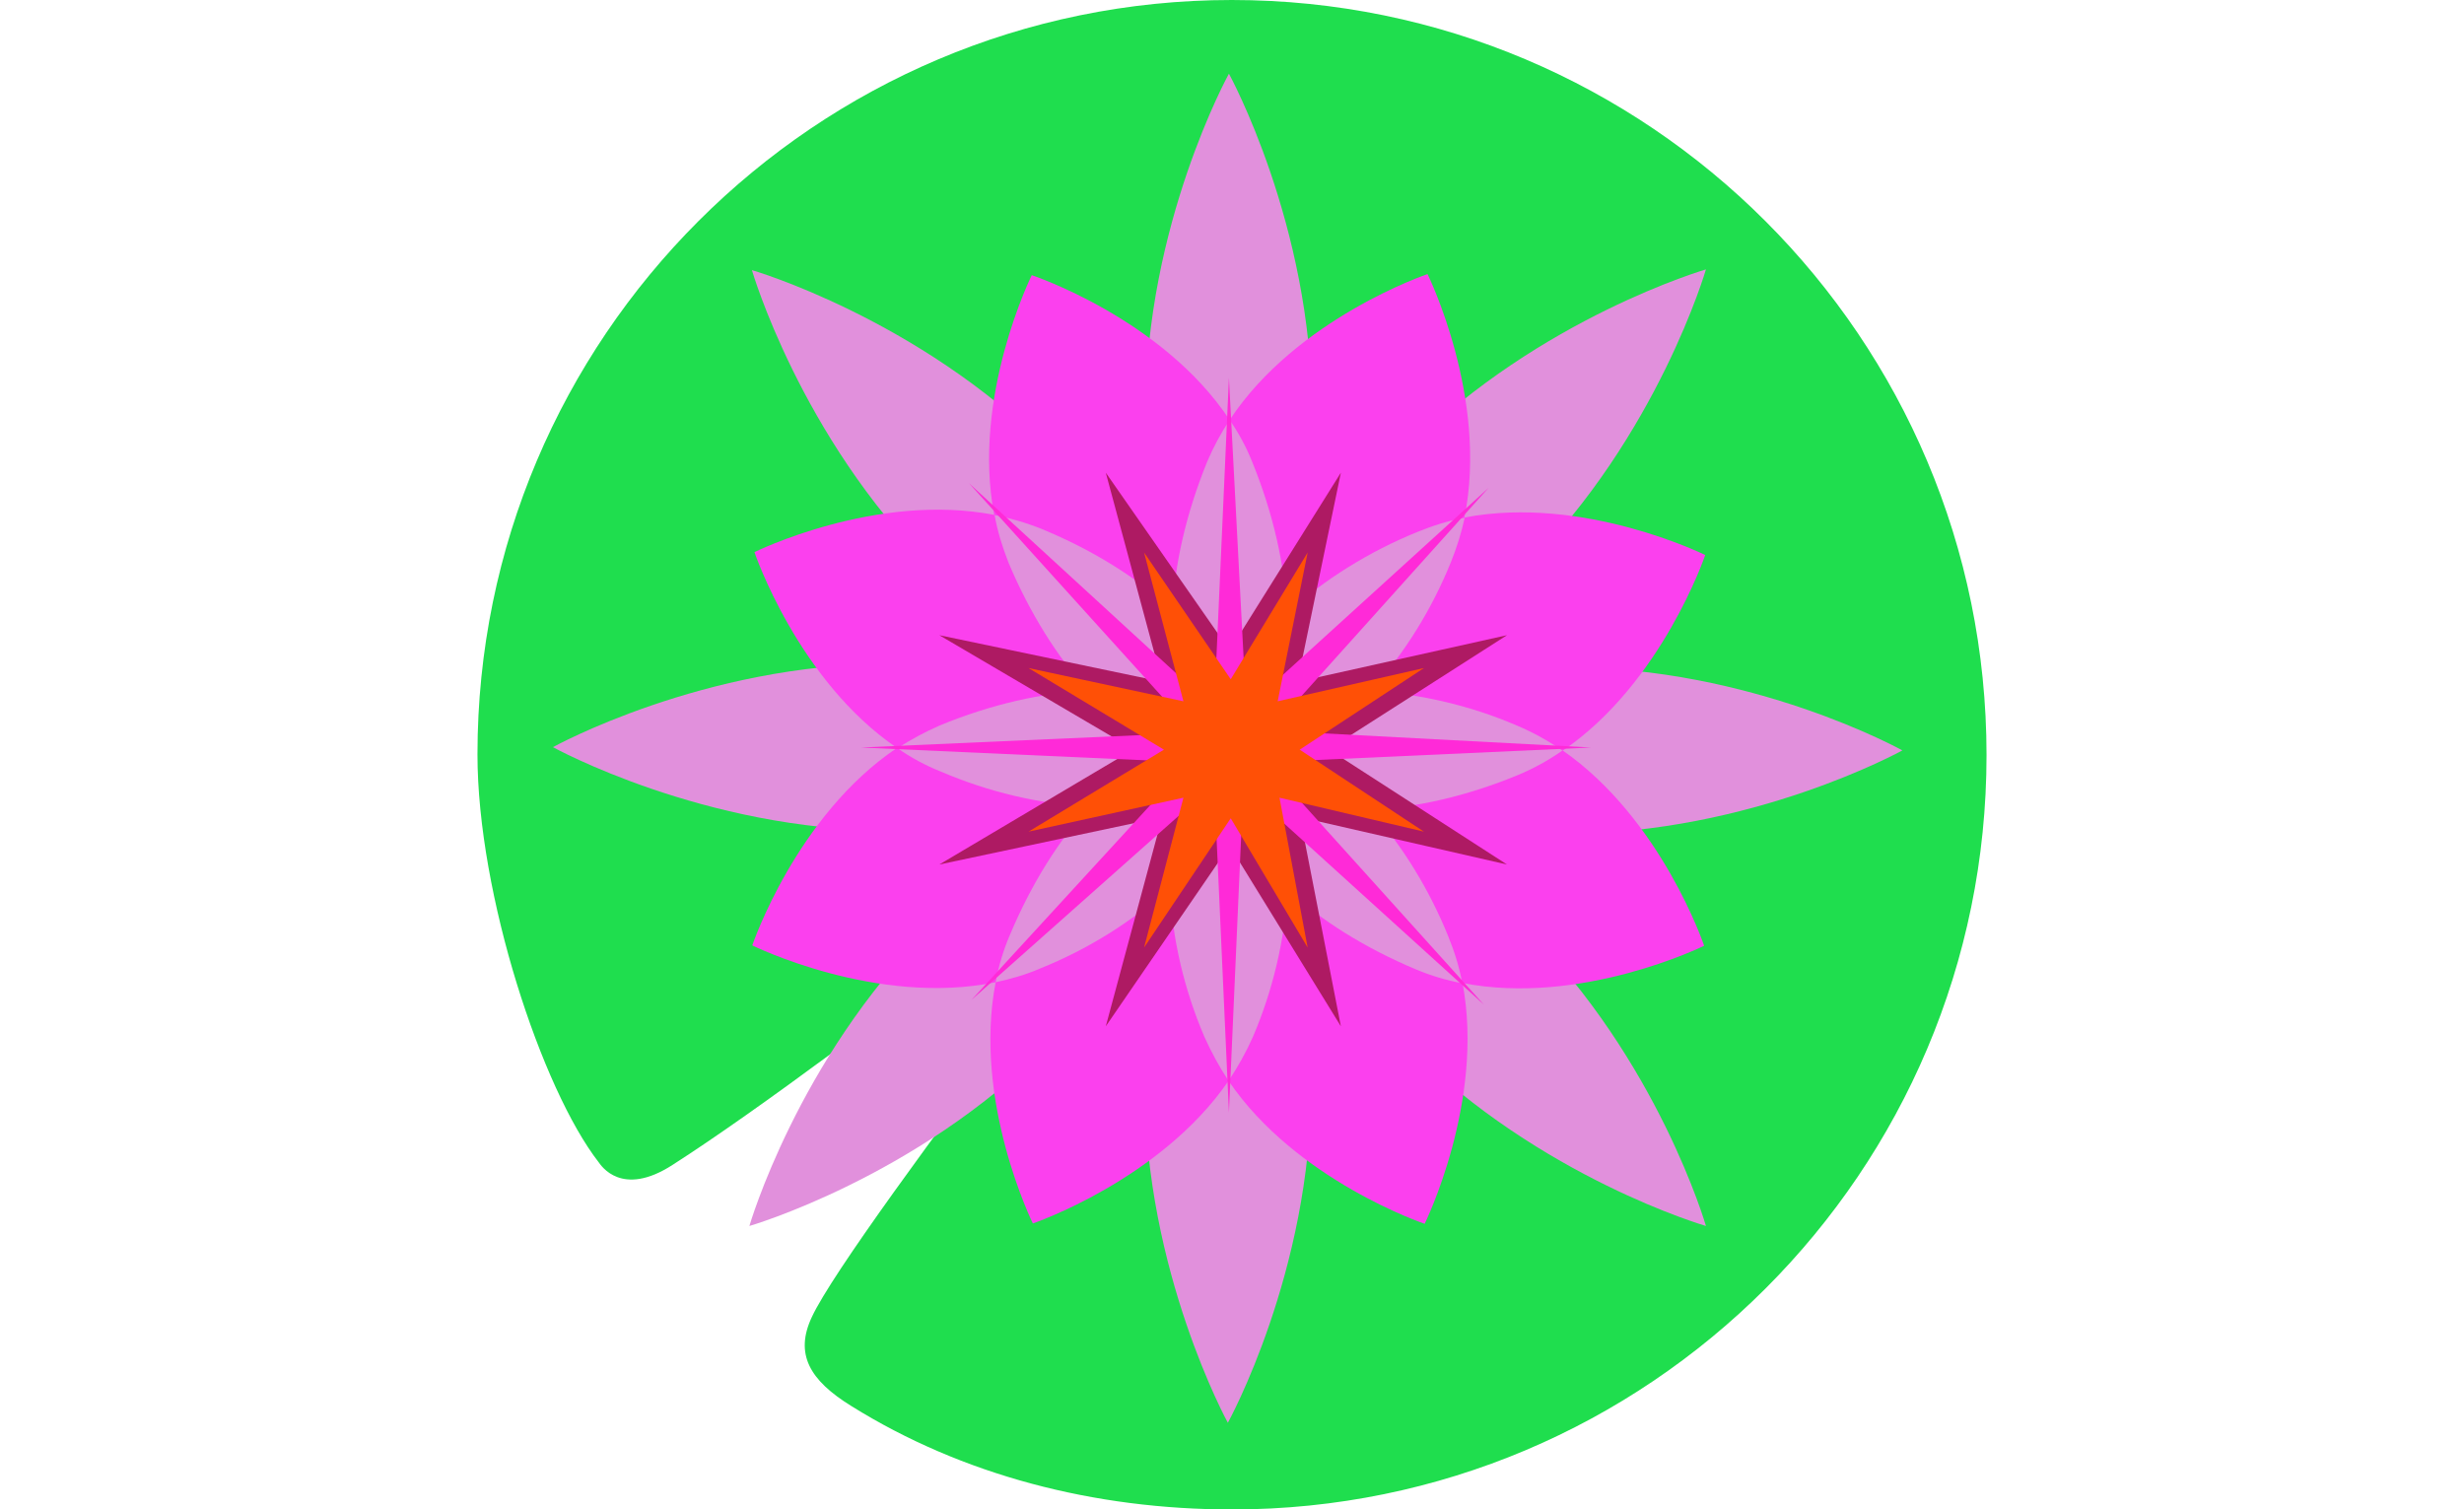 <?xml version="1.0" encoding="utf-8"?>
<!-- Generator: Adobe Illustrator 21.0.0, SVG Export Plug-In . SVG Version: 6.00 Build 0)  -->
<svg version="1.1" id="Ebene_1" xmlns="http://www.w3.org/2000/svg" xmlns:xlink="http://www.w3.org/1999/xlink" x="0px" y="0px"
	 viewBox="0 0 417.9 418" style="enable-background:new 0 0 417.9 418;" height="256" xml:space="preserve">
<style type="text/css">
	.st0{fill:#1FDE4E;}
	.st1{fill:#E190DC;}
	.st2{fill:#FB40EE;}
	.st3{fill:#AE1A63;}
	.st4{fill:#FF2AD8;}
	.st5{fill:#FF5006;}
</style>
<g id="Layer_2">
	<g id="Layer_1-2">
		<path class="st0" d="M417.9,209.1c0,115.4-93.6,208.9-208.9,208.9c-38.4,0-74.9-9.6-105.4-28.6c-11.7-7.2-15.8-14.5-11-24.7
			c11-23.7,116.2-158,115.4-158.1c0,0-106.1,85.3-154,116c-14.1,9.1-19.8,0.1-20.4-0.7C17.8,301.6,0,247.7,0,208.9
			C0,93.6,93.6,0,208.9,0C324.3,0,417.9,93.6,417.9,209.1z"/>
		<path class="st1" d="M231.1,113.7c0.1,14.7-0.8,29.4-2.7,44C218.2,171,211.1,183,208,192c-3.2-9-10.2-20.9-20.3-34
			c-1.9-14.7-2.8-29.5-2.7-44.3c0-51.5,23.1-93.3,23.1-93.3S231.1,62.3,231.1,113.7z"/>
		<path class="st1" d="M197.6,196.7c-8.4-4.2-21.8-7.6-38.2-9.8c-11.9-9.2-23.1-19.1-33.7-29.8C89.3,120.7,76,74.8,76,74.8
			s45.9,13.3,82.3,49.7c10.6,10.5,20.5,21.7,29.5,33.6C190,174.6,193.4,188.1,197.6,196.7z"/>
		<path class="st1" d="M193.4,207c-8.9,3-21,10-34.4,20.2l0,0c-14.9,1.9-29.8,2.9-44.8,2.8c-51.5,0-93.3-23.1-93.3-23.1
			s41.7-23.1,93.3-23.1c15.1,0,30.2,0.9,45.2,2.8C172.5,197,184.5,204.1,193.4,207z"/>
		<path class="st1" d="M197.3,217.5c-4.2,8.5-7.6,21.9-9.7,38.3c-9.2,12-19.2,23.4-30,34c-36.4,36.4-82.3,49.7-82.3,49.7
			s13.3-45.9,49.7-82.3c10.7-10.8,22-20.8,34-30l0,0C175.4,225.1,188.8,221.6,197.3,217.5z"/>
		<path class="st1" d="M230.9,300.7c0,51.5-23.1,93.3-23.1,93.3s-23-41.9-23-93.3c0-15,0.9-30,2.8-44.8
			c10.2-13.5,17.3-25.6,20.3-34.5c3,9,10,21.1,20.3,34.5C230,270.8,230.9,285.7,230.9,300.7z"/>
		<path class="st1" d="M340.2,339.5c0,0-45.9-13.3-82.3-49.7c-10.8-10.7-20.8-22-30-34c-2.1-15.9-5.5-28.9-9.4-37.5
			c8.7,4.2,22.3,7.5,38.9,9.7c11.6,9,22.6,18.8,33,29.2C327,293.7,340.2,339.5,340.2,339.5z"/>
		<path class="st1" d="M394.6,207.8c0,0-41.7,23.1-93.3,23.1c-14.6,0.1-29.2-0.8-43.8-2.7c-13.9-10.7-26.4-18-35.6-21
			c8.7-2.8,20.4-9.6,33.4-19.4l0,0c15.3-2,30.6-3,46-3C352.9,184.6,394.6,207.8,394.6,207.8z"/>
		<path class="st1" d="M340.2,74.6c0,0-13.3,45.9-49.7,82.3c-11,11-22.7,21.3-35.1,30.8l0,0c-15.8,2.3-28.7,5.6-37,9.5
			c4.3-8.7,7.8-22.4,10.1-39.5c9.1-11.8,19-23,29.5-33.6C294.4,87.9,340.2,74.6,340.2,74.6z"/>
		<path class="st2" d="M273.3,143.4c-4.5,0.8-8.8,2.2-13,3.9c-13.3,5.4-25.5,13-36.2,22.5c-0.4-12.7-3.6-27.3-9.6-42
			c-1.6-4-3.7-7.9-6.2-11.5c18.6-28.2,54.8-40.4,54.8-40.4S280.1,110.3,273.3,143.4z"/>
		<path class="st2" d="M208.3,116.3c-2.4,3.6-4.5,7.5-6.2,11.5c-5.9,14.5-9.1,28.7-9.6,41.3c-9.2-8.7-21.7-16.6-36.2-22.6
			c-4.2-1.7-8.7-3-13.2-3.9c-6.3-32.8,10.4-66.4,10.4-66.4S189.7,88.2,208.3,116.3z"/>
		<path class="st2" d="M169.1,191.3c-12.5,0.5-26.8,3.7-41.1,9.6c-4.1,1.8-8,3.9-11.7,6.3c-27.6-18.7-39.6-54.3-39.6-54.3
			s33.7-16.7,66.5-10.3c0.8,4.5,2.2,9,3.9,13.3C153,169.9,160.7,182.1,169.1,191.3z"/>
		<path class="st2" d="M169.5,223.4c-8.4,9.1-16.1,21.3-22.1,35.6c-1.8,4.2-3.1,8.6-3.9,13c-33.1,6.8-67.4-10.2-67.4-10.2
			s12.1-35.9,40.1-54.7c3.8,2.7,7.9,4.9,12.2,6.6C141.5,219.3,155.3,222.6,169.5,223.4z"/>
		<path class="st2" d="M208,299.3c-18.9,27.5-54.2,39.5-54.2,39.5S137.1,305,143.5,272c4.2-0.9,8.4-2.1,12.3-3.8
			c13.2-5.3,25.4-12.9,35.9-22.4c0.7,14.2,4,28.2,9.6,41.3C203.2,291.3,205.4,295.4,208,299.3z"/>
		<path class="st2" d="M340,153.7c0,0-12,35.5-39.5,54.2c-4-2.8-8.2-5.1-12.7-7c-12.8-5.5-26.5-8.7-40.4-9.6
			c9.4-10.5,16.9-22.6,22.2-35.7c1.6-4,2.9-8.1,3.8-12.3C306.3,137,340,153.7,340,153.7z"/>
		<path class="st2" d="M262.3,338.9c0,0-35.6-12-54.3-39.6c2.6-3.9,4.9-8,6.8-12.3c5.5-12.9,8.7-26.6,9.6-40.6
			c9.1,8.4,21.3,16.1,35.6,22.1c4.1,1.7,8.4,3,12.8,3.8C279,305.1,262.3,338.9,262.3,338.9z"/>
		<path class="st2" d="M339.7,261.9c0,0-34,16.8-67,10.3c-0.8-4.5-2.2-8.8-3.9-13c-5.2-12.8-12.4-24.6-21.5-35
			c12.5-0.5,26.6-3.7,40.9-9.6c4.3-1.8,8.5-4.1,12.3-6.8C327.9,226.8,339.7,261.9,339.7,261.9z"/>
		<polygon class="st3" points="239.1,130.9 208.3,180.1 174,130.9 189.6,188.8 127.9,175.9 181.7,207.5 127.9,239.4 189.6,226.3 
			174,284.2 208.3,234.2 239.1,284.2 227.8,226.3 285.1,239.4 235.7,207.5 285.1,175.9 227.1,188.8 		"/>
		<polygon class="st4" points="208.1,104.6 204,196.1 136.1,133.8 198.6,202.9 106.2,207 197.2,211.1 136.8,276.9 204,217.2 
			208.1,308.1 212.1,217.8 278.7,278.2 218.2,211.1 308.4,207 219.6,202.3 280,135.1 212.9,196.1 		"/>
		<polygon class="st5" points="229.9,153 208.6,188.1 184.6,153 195.5,194.2 152.6,185 190.1,207.6 152.6,230.3 195.5,220.9 
			184.6,262.4 208.6,226.6 229.9,262.4 222.1,220.9 262.1,230.3 227.7,207.6 262.1,185 221.6,194.2 		"/>
	</g>
</g>
</svg>
